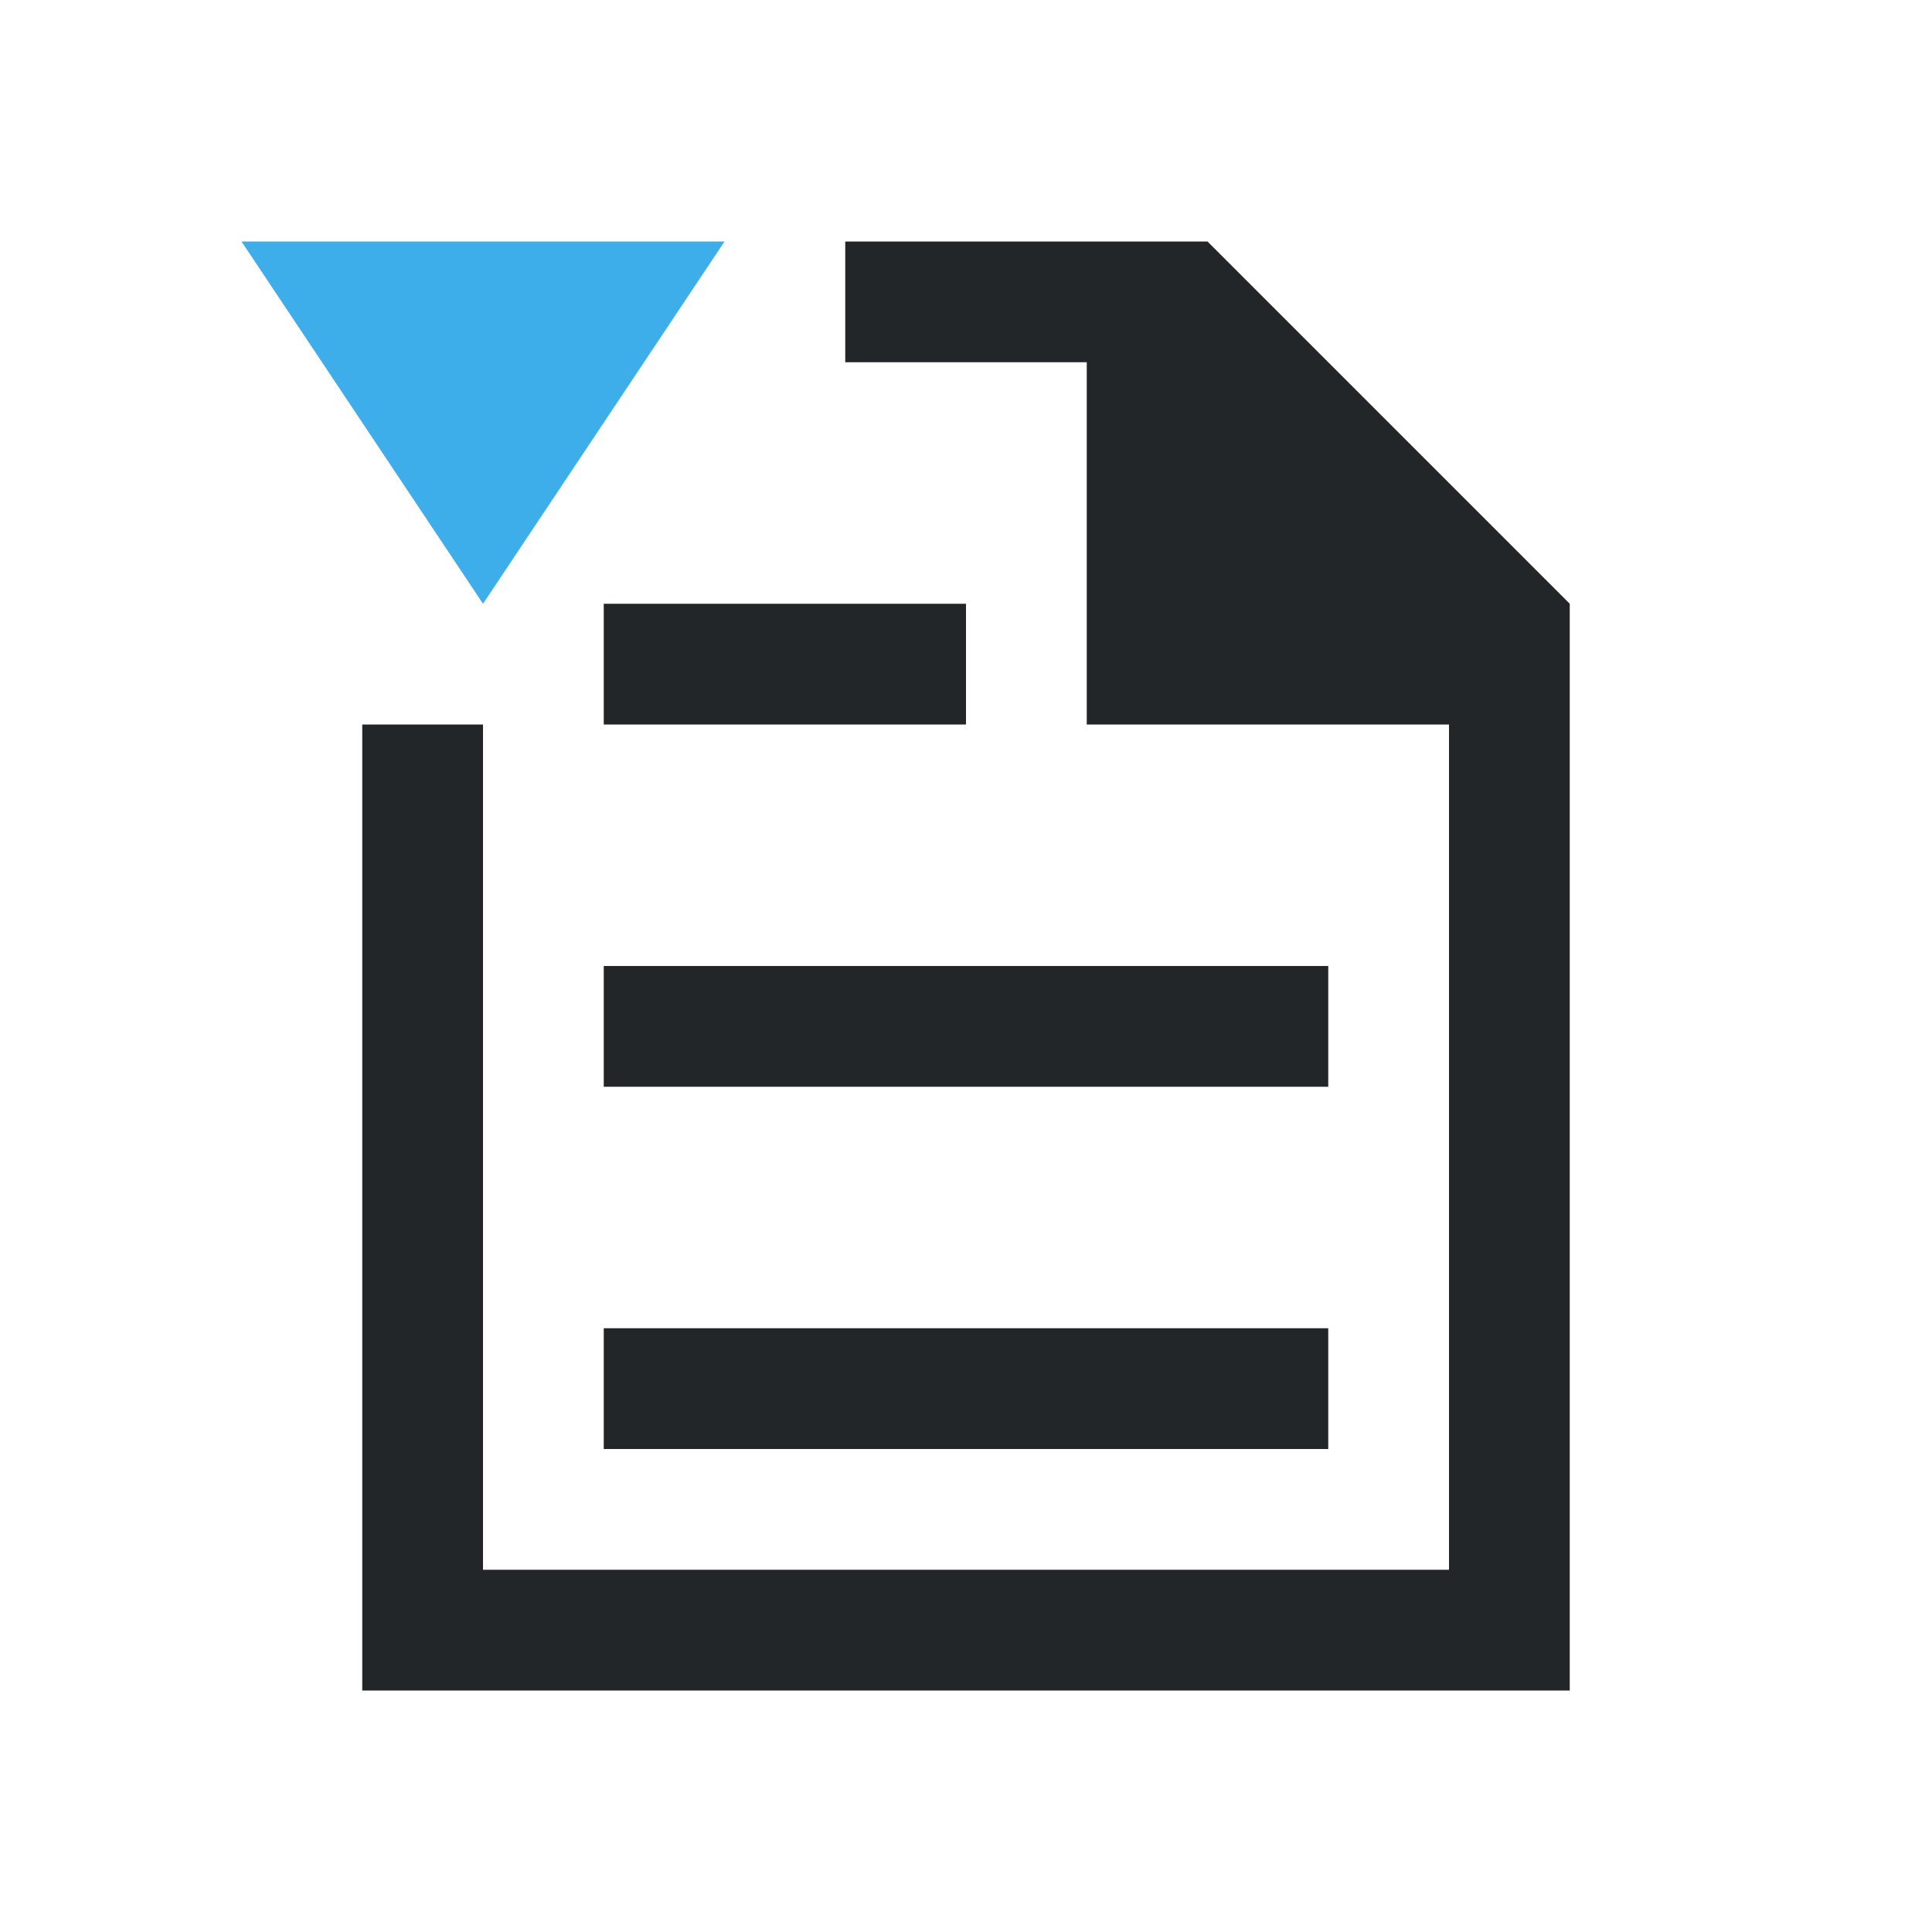 <?xml version="1.0" encoding="UTF-8"?>
<!DOCTYPE svg>
<svg viewBox="0 0 16 16" version="1.1" xmlns="http://www.w3.org/2000/svg">
    <defs>
        <style type="text/css" id="current-color-scheme">.ColorScheme-Text{color:#232629;}.ColorScheme-Highlight { color: #3daee9; } </style>
    </defs>
    <path class="ColorScheme-Text" style="fill:currentColor; fill-opacity:1; stroke:none" d="M 7 2 L 7 3 L 9 3 L 9 6 L 12 6 L 12 13 L 4 13 L 4 6 L 3 6 L 3 14 L 13 14 L 13 5 L 10 2 L 7 2 Z M 5 5 L 5 6 L 8 6 L 8 5 L 5 5 Z M 5 8 L 5 9 L 11 9 L 11 8 L 5 8 Z M 5 11 L 5 12 L 11 12 L 11 11 L 5 11 Z"/>
    <path class="ColorScheme-Highlight" style="fill:currentColor; fill-opacity:1; stroke:none" d="M 2 2 L 4 5 L 6 2 L 2 2 Z"/>
</svg>
